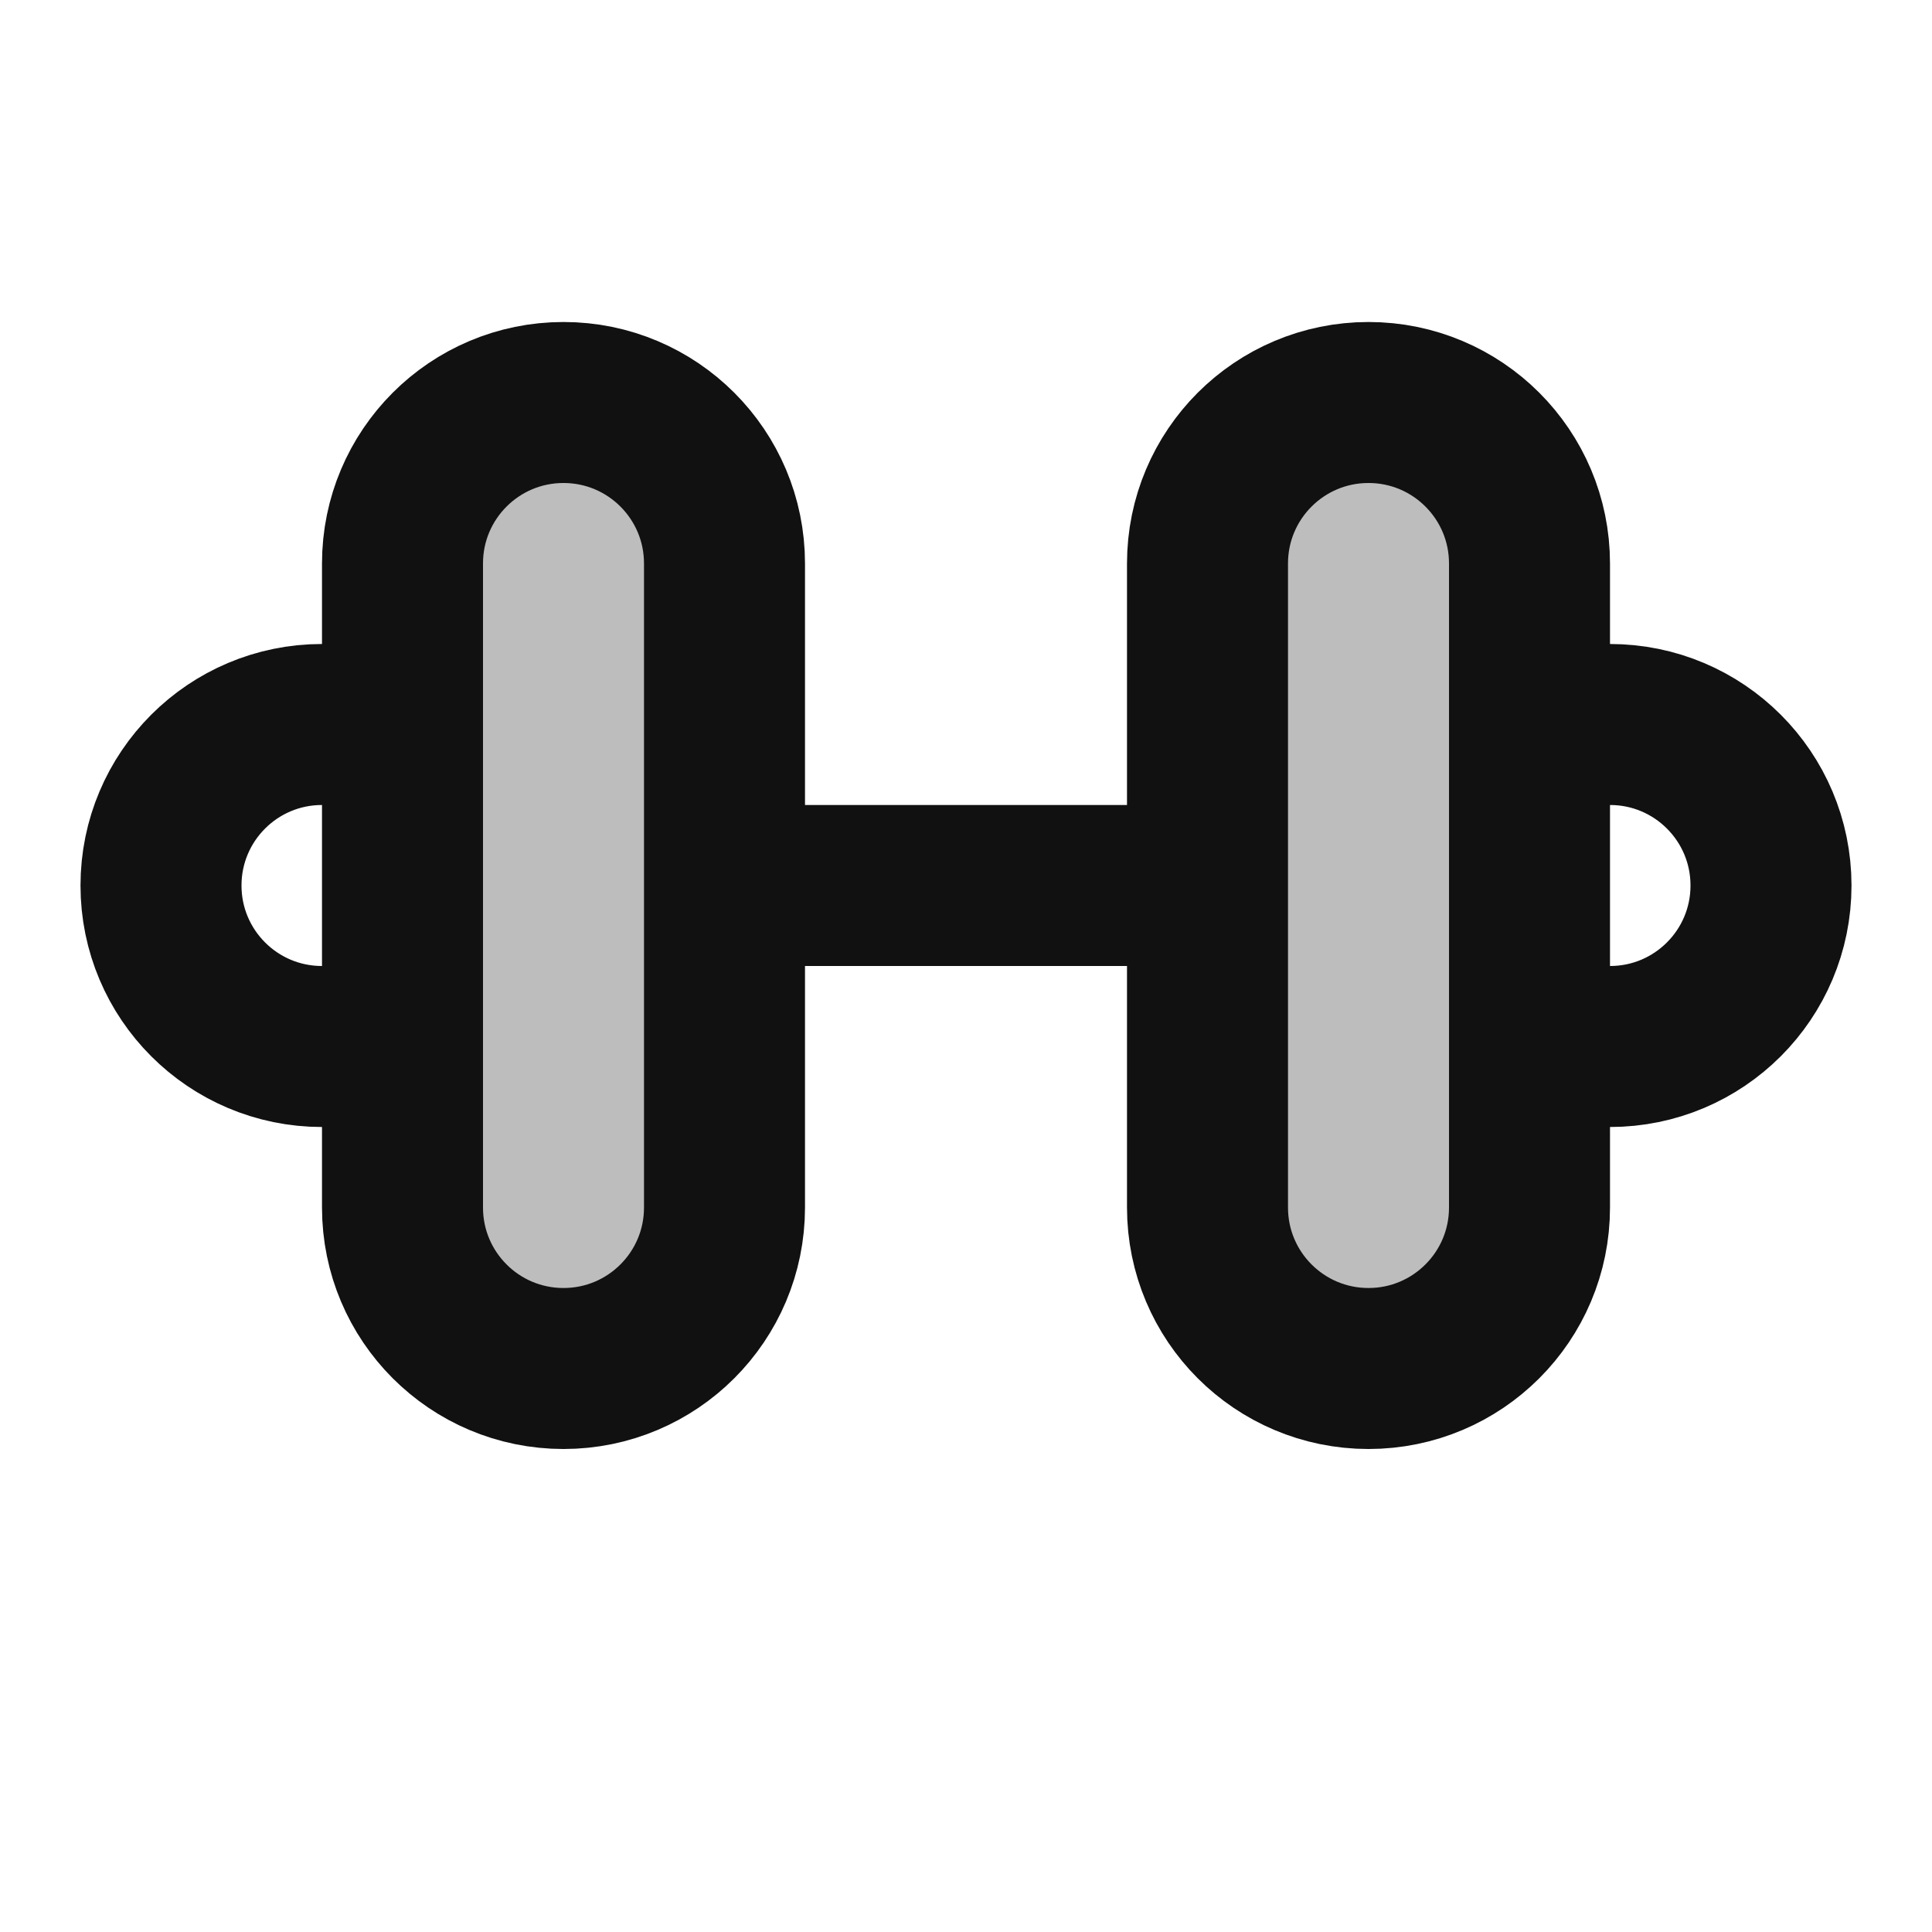 <svg width="24" height="24" viewBox="0 0 24 24" fill="none" xmlns="http://www.w3.org/2000/svg">
<g opacity="0.28">
<path d="M7 5C8.105 5 9 5.895 9 7V15C9 16.105 8.105 17 7 17C5.895 17 5 16.105 5 15V7C5 5.895 5.895 5 7 5Z" fill="#111111"/>
<path d="M17 5C18.105 5 19 5.895 19 7V15C19 16.105 18.105 17 17 17C15.895 17 15 16.105 15 15V7C15 5.895 15.895 5 17 5Z" fill="#111111"/>
</g>
<path d="M9 11H15M5 9H4C2.895 9 2 9.895 2 11C2 12.105 2.895 13 4 13H5M19 13H20C21.105 13 22 12.105 22 11C22 9.895 21.105 9 20 9H19M19 13V7C19 5.895 18.105 5 17 5C15.895 5 15 5.895 15 7V15C15 16.105 15.895 17 17 17C18.105 17 19 16.105 19 15V13ZM7 17C8.105 17 9 16.105 9 15V7C9 5.895 8.105 5 7 5C5.895 5 5 5.895 5 7V15C5 16.105 5.895 17 7 17Z" stroke="#111111" stroke-width="2" stroke-linecap="round" stroke-linejoin="round"/>
</svg>
